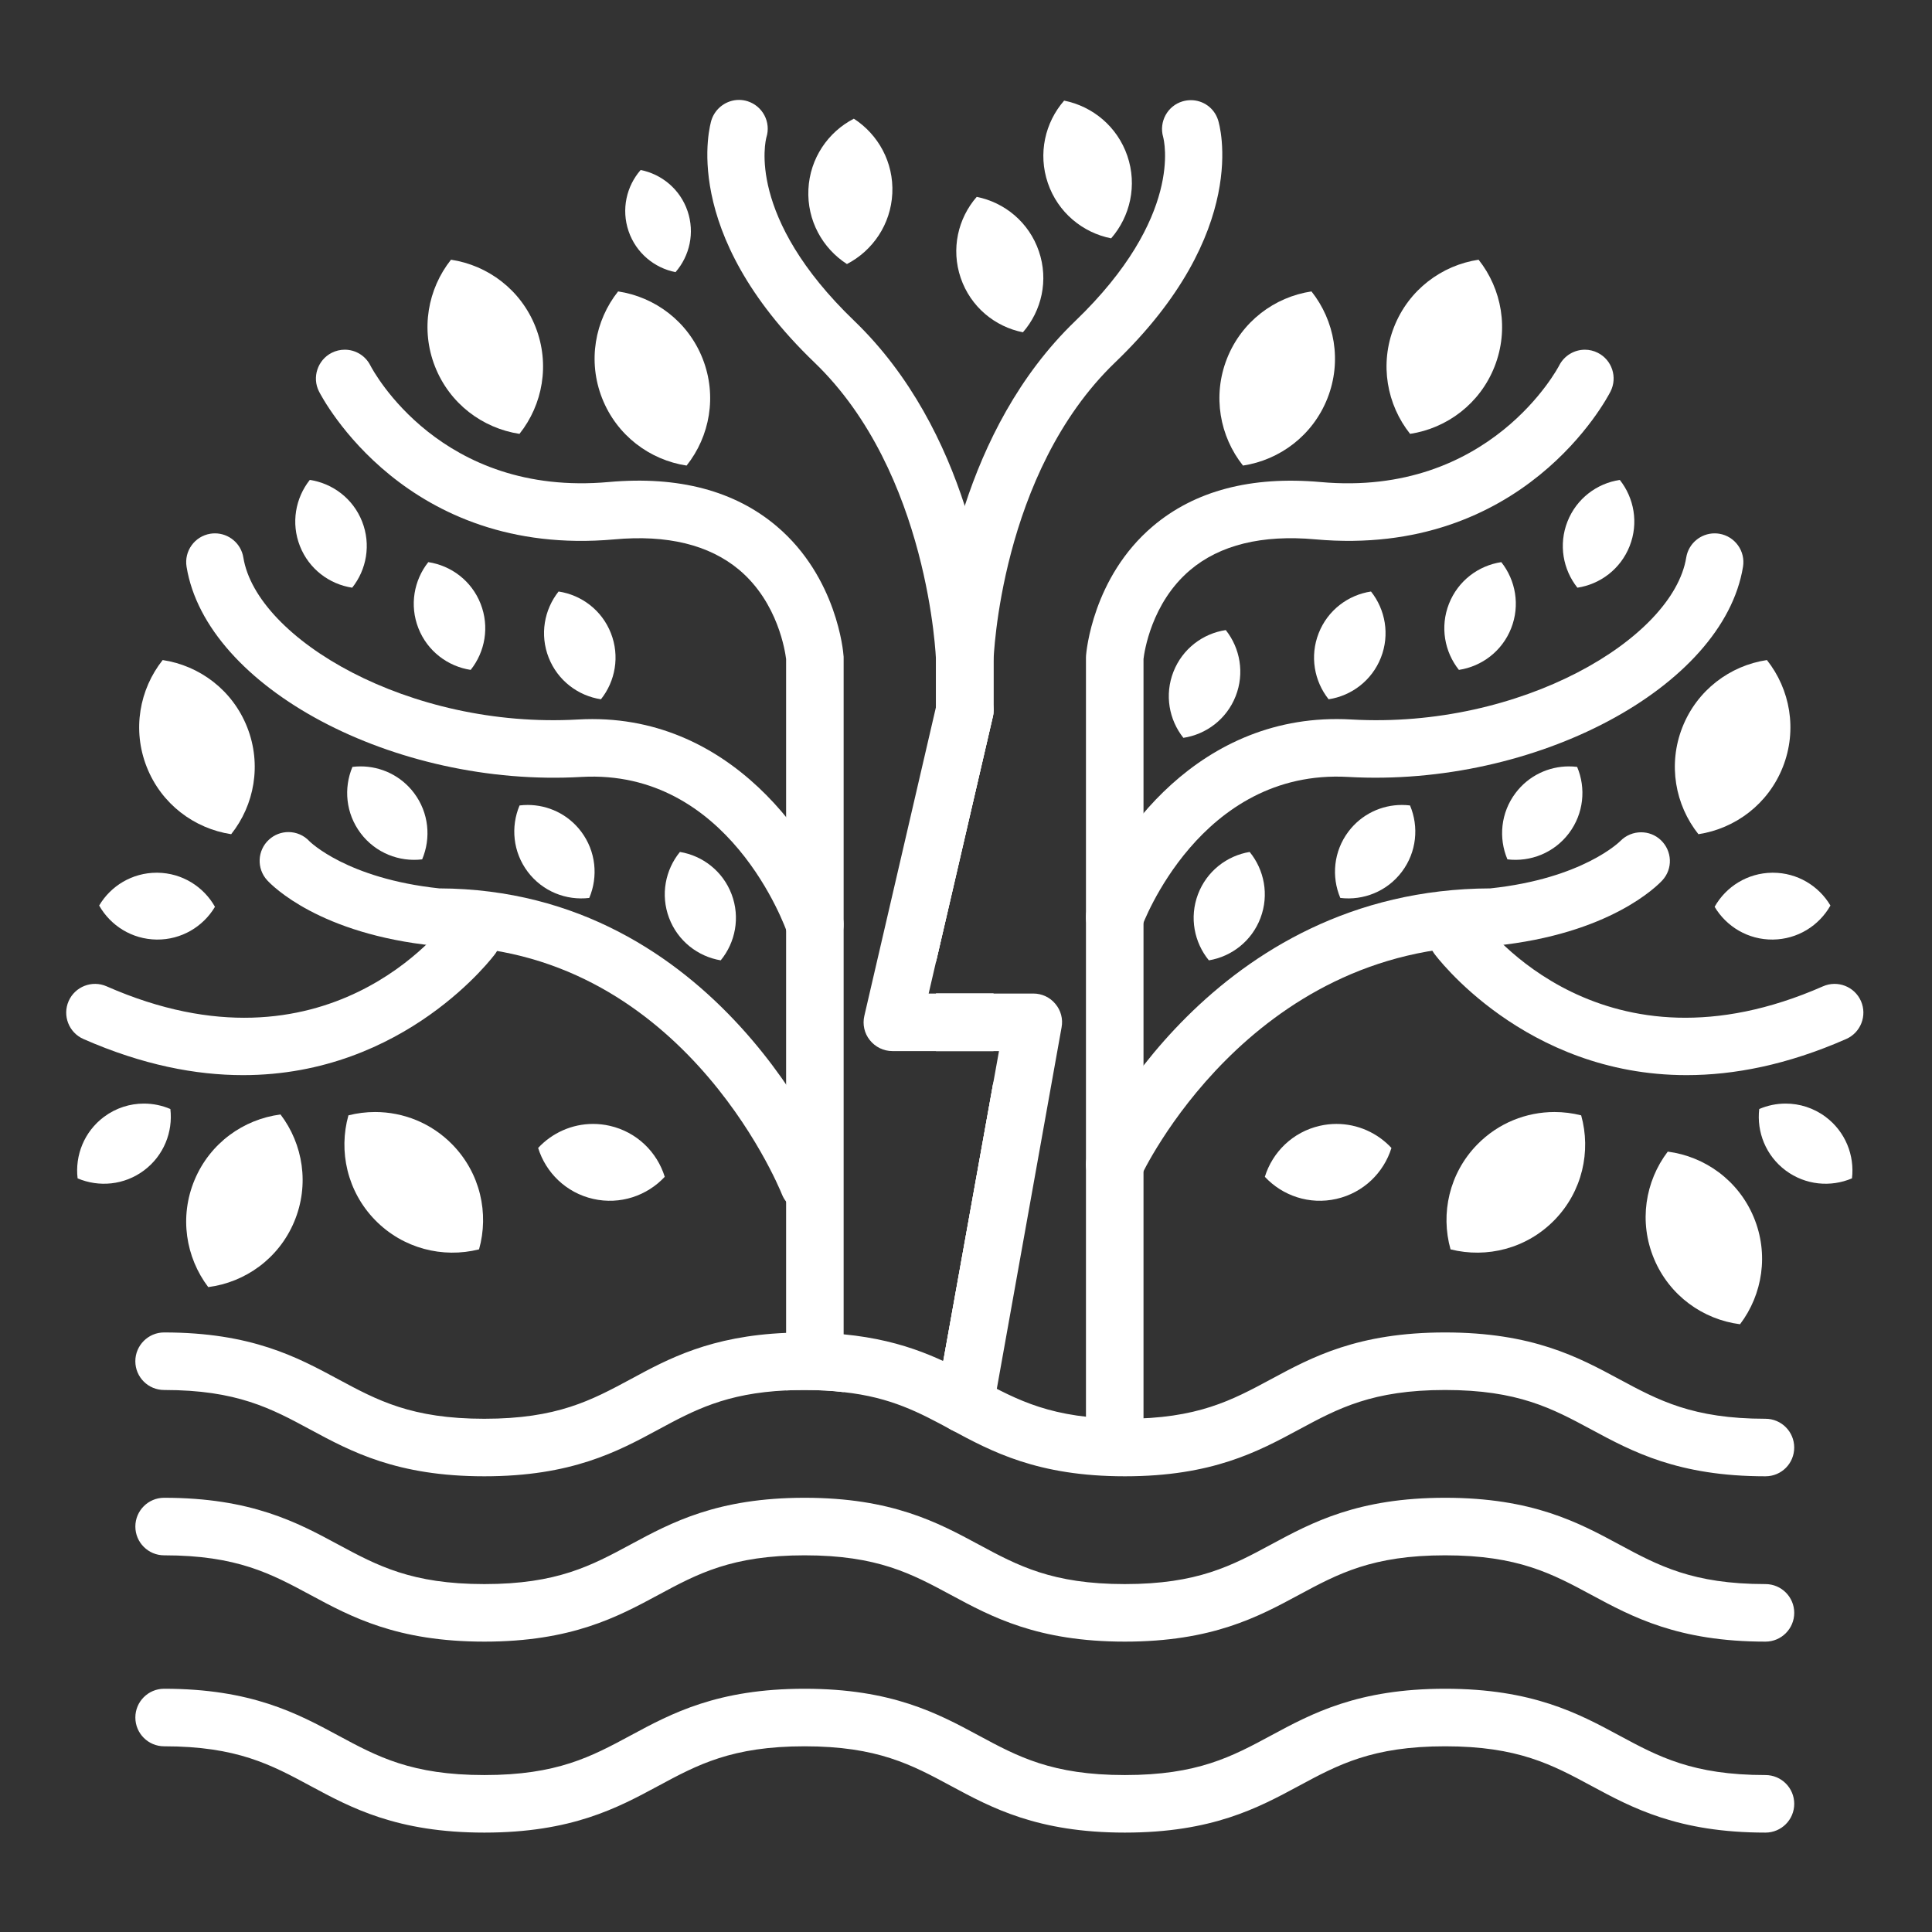 <?xml version="1.0" encoding="UTF-8" standalone="no"?>
<!DOCTYPE svg PUBLIC "-//W3C//DTD SVG 1.1//EN" "http://www.w3.org/Graphics/SVG/1.1/DTD/svg11.dtd">
<svg width="100%" height="100%" viewBox="0 0 1334 1334" version="1.1" xmlns="http://www.w3.org/2000/svg" xmlns:xlink="http://www.w3.org/1999/xlink" xml:space="preserve" xmlns:serif="http://www.serif.com/" style="fill-rule:evenodd;clip-rule:evenodd;stroke-linejoin:round;stroke-miterlimit:2;">
    <rect x="0" y="0" width="1334" height="1334" fill="#333333" stroke="none"/>
    <g transform="matrix(1.333,0,0,-1.333,0,1333.33)">
        <g id="Logo">
            <g id="g12" transform="matrix(6,0,0,6,-2492.44,-2698.96)">
                <g id="g14">
                    <g id="g20">
                        <g id="g22">
                            <path id="path30" d="M525.16,497.479C521.745,495.642 518.801,494.051 512.518,494.051C506.235,494.051 503.278,495.642 499.876,497.479C496.932,499.069 493.679,500.819 488.239,501.341C487.196,501.453 486.078,501.503 484.874,501.503C484.328,501.503 483.793,501.491 483.272,501.466C476.752,501.193 473.101,499.231 469.872,497.479C466.457,495.642 463.513,494.051 457.217,494.051C450.933,494.051 447.99,495.642 444.575,497.479C441.073,499.367 437.112,501.503 429.574,501.503C428.207,501.503 427.09,500.386 427.09,499.019C427.09,497.641 428.207,496.535 429.574,496.535C435.857,496.535 438.813,494.946 442.215,493.108C445.718,491.221 449.68,489.084 457.217,489.084C464.755,489.084 468.73,491.221 472.219,493.108C475.324,494.784 478.056,496.25 483.272,496.498C483.781,496.524 484.315,496.535 484.874,496.535C486.116,496.535 487.233,496.473 488.239,496.35C492.338,495.903 494.772,494.586 497.516,493.108C501.018,491.221 504.98,489.084 512.518,489.084C520.057,489.084 524.018,491.221 527.521,493.108C530.935,494.946 533.879,496.535 540.162,496.535C546.459,496.535 549.402,494.946 552.818,493.108C556.32,491.221 560.281,489.084 567.819,489.084C569.197,489.084 570.303,490.189 570.303,491.568C570.303,492.935 569.197,494.051 567.819,494.051C561.535,494.051 558.592,495.642 555.177,497.479C551.675,499.367 547.713,501.503 540.162,501.503C532.624,501.503 528.662,499.367 525.16,497.479" style="fill:white;fill-rule:nonzero;"/>
                        </g>
                    </g>
                </g>
            </g>
            <g id="g32" transform="matrix(6,0,0,6,-2492.44,-2698.96)">
                <g id="g34">
                    <g id="g40">
                        <g id="g42">
                            <path id="path50" d="M525.164,483.208C521.751,481.369 518.802,479.779 512.518,479.779C506.231,479.779 503.284,481.369 499.872,483.208C496.373,485.093 492.408,487.23 484.87,487.23C477.331,487.23 473.367,485.093 469.867,483.208C466.455,481.369 463.508,479.779 457.223,479.779C450.938,479.779 447.99,481.369 444.578,483.208C441.079,485.093 437.115,487.23 429.576,487.23C428.205,487.23 427.092,486.118 427.092,484.747C427.092,483.375 428.205,482.262 429.576,482.262C435.86,482.262 438.808,480.675 442.22,478.835C445.72,476.95 449.683,474.811 457.223,474.811C464.761,474.811 468.726,476.95 472.225,478.835C475.638,480.675 478.586,482.262 484.87,482.262C491.154,482.262 494.102,480.675 497.514,478.835C501.013,476.95 504.978,474.811 512.518,474.811C520.057,474.811 524.022,476.95 527.521,478.835C530.934,480.675 533.883,482.262 540.169,482.262C546.455,482.262 549.403,480.675 552.816,478.835C556.315,476.95 560.281,474.811 567.822,474.811C569.192,474.811 570.305,475.924 570.305,477.296C570.305,478.667 569.192,479.779 567.822,479.779C561.535,479.779 558.587,481.369 555.174,483.208C551.674,485.093 547.708,487.23 540.169,487.23C532.629,487.23 528.663,485.093 525.164,483.208" style="fill:white;fill-rule:nonzero;"/>
                        </g>
                    </g>
                </g>
            </g>
            <g id="g52" transform="matrix(6,0,0,6,-2492.44,-2698.96)">
                <g id="g54">
                    <g id="g60">
                        <g id="g62">
                            <path id="path70" d="M525.164,466.721C521.751,464.881 518.802,463.292 512.518,463.292C506.231,463.292 503.284,464.881 499.872,466.721C496.373,468.606 492.408,470.743 484.87,470.743C477.331,470.743 473.367,468.606 469.867,466.721C466.455,464.881 463.508,463.292 457.223,463.292C450.938,463.292 447.99,464.881 444.578,466.721C441.079,468.606 437.115,470.743 429.576,470.743C428.205,470.743 427.092,469.631 427.092,468.26C427.092,466.888 428.205,465.775 429.576,465.775C435.86,465.775 438.808,464.187 442.22,462.347C445.72,460.462 449.683,458.324 457.223,458.324C464.761,458.324 468.726,460.462 472.225,462.348C475.638,464.187 478.586,465.775 484.87,465.775C491.154,465.775 494.102,464.187 497.514,462.348C501.013,460.462 504.978,458.324 512.518,458.324C520.057,458.324 524.022,460.462 527.521,462.347C530.934,464.187 533.883,465.775 540.169,465.775C546.455,465.775 549.403,464.187 552.816,462.347C556.315,460.461 560.281,458.324 567.822,458.324C569.192,458.324 570.305,459.436 570.305,460.807C570.305,462.18 569.192,463.292 567.822,463.292C561.535,463.292 558.587,464.881 555.174,466.721C551.674,468.606 547.708,470.743 540.169,470.743C532.629,470.743 528.663,468.606 525.164,466.721" style="fill:white;fill-rule:nonzero;"/>
                        </g>
                    </g>
                </g>
            </g>
            <g id="g72" transform="matrix(6,0,0,6,-2492.44,-2698.96)">
                <g id="g74">
                    <g id="g80">
                        <g id="g82">
                            <path id="path90" d="M516.712,558.544C515.93,556.555 516.329,554.394 517.569,552.836C519.541,553.135 521.302,554.448 522.082,556.432C522.863,558.418 522.468,560.577 521.229,562.14C519.259,561.844 517.494,560.534 516.712,558.544" style="fill:white;fill-rule:nonzero;"/>
                        </g>
                    </g>
                </g>
            </g>
            <g id="g92" transform="matrix(6,0,0,6,-2492.44,-2698.96)">
                <g id="g94">
                    <g id="g100">
                        <g id="g102">
                            <path id="path110" d="M505.869,600.731C506.736,598.19 508.877,596.443 511.333,595.958C512.977,597.848 513.599,600.537 512.733,603.074C511.867,605.61 509.732,607.359 507.274,607.848C505.628,605.964 505.002,603.274 505.869,600.731" style="fill:white;fill-rule:nonzero;"/>
                        </g>
                    </g>
                </g>
            </g>
            <g id="g112" transform="matrix(6,0,0,6,-2492.44,-2698.96)">
                <g id="g114">
                    <g id="g120">
                        <g id="g122">
                            <path id="path130" d="M498.346,592.54C499.199,590.041 501.304,588.324 503.717,587.848C505.336,589.705 505.947,592.349 505.094,594.843C504.244,597.338 502.144,599.057 499.728,599.539C498.109,597.685 497.493,595.04 498.346,592.54" style="fill:white;fill-rule:nonzero;"/>
                        </g>
                    </g>
                </g>
            </g>
            <g id="g132" transform="matrix(6,0,0,6,-2492.44,-2698.96)">
                <g id="g134">
                    <g id="g140">
                        <g id="g142">
                            <path id="path150" d="M485.197,600.186C485.069,597.503 486.418,595.093 488.524,593.739C490.748,594.892 492.314,597.164 492.441,599.841C492.569,602.518 491.225,604.929 489.12,606.288C486.896,605.14 485.325,602.869 485.197,600.186" style="fill:white;fill-rule:nonzero;"/>
                        </g>
                    </g>
                </g>
            </g>
            <g id="g152" transform="matrix(6,0,0,6,-2492.44,-2698.96)">
                <g id="g154">
                    <g id="g160">
                        <g id="g162">
                            <path id="path170" d="M469.672,596.579C470.316,594.694 471.902,593.399 473.725,593.039C474.944,594.441 475.405,596.435 474.763,598.317C474.121,600.198 472.538,601.495 470.714,601.859C469.493,600.46 469.029,598.465 469.672,596.579" style="fill:white;fill-rule:nonzero;"/>
                        </g>
                    </g>
                </g>
            </g>
            <g id="g172" transform="matrix(6,0,0,6,-2492.44,-2698.96)">
                <g id="g174">
                    <g id="g180">
                        <g id="g182">
                            <rect id="path190" x="496.212" y="525.793" width="4.967" height="4.968" style="fill:white;fill-rule:nonzero;"/>
                        </g>
                    </g>
                </g>
            </g>
            <g id="g192" transform="matrix(6,0,0,6,-2492.44,-2698.96)">
                <g id="g194">
                    <g id="g200">
                        <g id="g202">
                            <path id="path210" d="M496.287,495.952C496.56,494.871 497.541,494.077 498.695,494.077C500.075,494.077 501.179,495.182 501.179,496.561L501.179,523.174L496.287,495.952Z" style="fill:white;fill-rule:nonzero;"/>
                        </g>
                    </g>
                </g>
            </g>
            <g id="g212" transform="matrix(6,0,0,6,-2492.44,-2698.96)">
                <g id="g214">
                    <g id="g220">
                        <g id="g222">
                            <path id="path230" d="M517.498,607.783C516.194,607.398 515.449,606.019 515.821,604.715C515.896,604.43 517.597,597.822 508.234,588.82C503.328,584.1 500.422,578.164 498.695,572.862C496.424,565.87 496.225,560.008 496.212,559.548L496.212,533.494L501.118,554.656C501.168,554.842 501.179,555.041 501.179,555.226L501.179,559.486C501.179,559.648 501.739,575.693 511.673,585.243C523.435,596.531 520.69,605.783 520.565,606.168C520.231,607.222 519.268,607.887 518.217,607.887C517.98,607.887 517.738,607.853 517.498,607.783" style="fill:white;fill-rule:nonzero;"/>
                        </g>
                    </g>
                </g>
            </g>
            <g id="g232" transform="matrix(6,0,0,6,-2492.44,-2698.96)">
                <g id="g234">
                    <g id="g240">
                        <g id="g242">
                            <path id="path250" d="M476.826,606.168C476.715,605.783 473.971,596.531 485.718,585.243C495.616,575.73 496.212,559.635 496.212,559.548L496.212,533.494L501.118,554.656C501.168,554.842 501.179,555.041 501.179,555.226L501.179,559.623C501.168,560.045 500.969,565.882 498.695,572.862C496.983,578.152 494.077,584.088 489.171,588.82C479.794,597.822 481.509,604.43 481.571,604.678C481.981,605.982 481.261,607.373 479.944,607.795C479.699,607.872 479.45,607.909 479.206,607.909C478.151,607.909 477.17,607.227 476.826,606.168" style="fill:white;fill-rule:nonzero;"/>
                        </g>
                    </g>
                </g>
            </g>
            <g id="g252" transform="matrix(6,0,0,6,-2492.44,-2698.96)">
                <g id="g254">
                    <g id="g260">
                        <g id="g262">
                            <rect id="path270" x="496.212" y="525.793" width="4.967" height="4.968" style="fill:white;fill-rule:nonzero;"/>
                        </g>
                    </g>
                </g>
            </g>
            <g id="g272" transform="matrix(6,0,0,6,-2492.44,-2698.96)">
                <g id="g274">
                    <g id="g280">
                        <g id="g282">
                            <path id="path290" d="M496.287,495.952C496.56,494.871 497.541,494.077 498.695,494.077C500.075,494.077 501.179,495.182 501.179,496.561L501.179,523.174L496.287,495.952Z" style="fill:white;fill-rule:nonzero;"/>
                        </g>
                    </g>
                </g>
            </g>
            <g id="g292" transform="matrix(6,0,0,6,-2492.44,-2698.96)">
                <g id="g294">
                    <g id="g300">
                        <g id="g302">
                            <path id="path310" d="M535.756,588.304C534.492,585.09 535.137,581.597 537.142,579.078C540.328,579.563 543.173,581.683 544.435,584.89C545.697,588.099 545.058,591.589 543.055,594.114C539.873,593.635 537.02,591.519 535.756,588.304" style="fill:white;fill-rule:nonzero;"/>
                        </g>
                    </g>
                </g>
            </g>
            <g id="g312" transform="matrix(6,0,0,6,-2492.44,-2698.96)">
                <g id="g314">
                    <g id="g320">
                        <g id="g322">
                            <path id="path330" d="M542.93,517.718C540.519,515.245 539.761,511.775 540.633,508.676C543.758,507.888 547.202,508.739 549.608,511.207C552.015,513.676 552.778,517.141 551.911,520.245C551.157,520.437 550.382,520.533 549.608,520.533C547.183,520.533 544.758,519.592 542.93,517.718" style="fill:white;fill-rule:nonzero;"/>
                        </g>
                    </g>
                </g>
            </g>
            <g id="g332" transform="matrix(6,0,0,6,-2492.44,-2698.96)">
                <g id="g334">
                    <g id="g340">
                        <g id="g342">
                            <path id="path350" d="M560.647,553.743C559.382,550.529 560.029,547.035 562.033,544.517C565.219,545.002 568.065,547.122 569.326,550.329C570.588,553.538 569.948,557.028 567.946,559.552C564.763,559.075 561.911,556.958 560.647,553.743" style="fill:white;fill-rule:nonzero;"/>
                        </g>
                    </g>
                </g>
            </g>
            <g id="g352" transform="matrix(6,0,0,6,-2492.44,-2698.96)">
                <g id="g354">
                    <g id="g360">
                        <g id="g362">
                            <path id="path370" d="M558.202,507.86C559.535,504.674 562.432,502.619 565.626,502.211C567.572,504.779 568.135,508.283 566.804,511.463C565.473,514.642 562.582,516.699 559.386,517.114C557.437,514.552 556.867,511.046 558.202,507.86" style="fill:white;fill-rule:nonzero;"/>
                        </g>
                    </g>
                </g>
            </g>
            <g id="g372" transform="matrix(6,0,0,6,-2492.44,-2698.96)">
                <g id="g374">
                    <g id="g380">
                        <g id="g382">
                            <path id="path390" d="M550.727,571.508C549.945,569.518 550.345,567.357 551.586,565.798C553.557,566.098 555.317,567.41 556.098,569.396C556.879,571.38 556.483,573.54 555.245,575.103C553.274,574.807 551.51,573.496 550.727,571.508" style="fill:white;fill-rule:nonzero;"/>
                        </g>
                    </g>
                </g>
            </g>
            <g id="g392" transform="matrix(6,0,0,6,-2492.44,-2698.96)">
                <g id="g394">
                    <g id="g400">
                        <g id="g402">
                            <path id="path410" d="M540.498,564.411C539.715,562.422 540.115,560.26 541.355,558.702C543.327,559.002 545.088,560.313 545.868,562.298C546.649,564.283 546.254,566.443 545.015,568.005C543.045,567.709 541.281,566.4 540.498,564.411" style="fill:white;fill-rule:nonzero;"/>
                        </g>
                    </g>
                </g>
            </g>
            <g id="g412" transform="matrix(6,0,0,6,-2492.44,-2698.96)">
                <g id="g414">
                    <g id="g420">
                        <g id="g422">
                            <path id="path430" d="M546.247,548.075C544.961,546.368 544.766,544.18 545.544,542.345C547.523,542.106 549.571,542.897 550.856,544.601C552.139,546.305 552.338,548.491 551.562,550.328C551.328,550.357 551.093,550.371 550.858,550.371C549.11,550.371 547.381,549.58 546.247,548.075" style="fill:white;fill-rule:nonzero;"/>
                        </g>
                    </g>
                </g>
            </g>
            <g id="g432" transform="matrix(6,0,0,6,-2492.44,-2698.96)">
                <g id="g434">
                    <g id="g440">
                        <g id="g442">
                            <path id="path450" d="M567.283,520.792C567.05,518.811 567.851,516.767 569.56,515.489C571.269,514.213 573.456,514.024 575.29,514.806C575.525,516.784 574.727,518.833 573.015,520.113C571.979,520.887 570.767,521.261 569.566,521.261C568.783,521.261 568.005,521.102 567.283,520.792" style="fill:white;fill-rule:nonzero;"/>
                        </g>
                    </g>
                </g>
            </g>
            <g id="g452" transform="matrix(6,0,0,6,-2492.44,-2698.96)">
                <g id="g454">
                    <g id="g460">
                        <g id="g462">
                            <path id="path470" d="M568.399,541.192C566.262,541.168 564.409,539.985 563.432,538.249C564.452,536.535 566.33,535.397 568.462,535.421C570.595,535.444 572.449,536.623 573.43,538.359C572.425,540.056 570.574,541.192 568.464,541.192L568.399,541.192" style="fill:white;fill-rule:nonzero;"/>
                        </g>
                    </g>
                </g>
            </g>
            <g id="g472" transform="matrix(6,0,0,6,-2492.44,-2698.96)">
                <g id="g474">
                    <g id="g480">
                        <g id="g482">
                            <path id="path490" d="M531.82,544.746C530.534,543.039 530.339,540.85 531.117,539.015C533.097,538.776 535.144,539.568 536.429,541.272C537.713,542.974 537.911,545.161 537.135,546.999C536.902,547.028 536.667,547.042 536.433,547.042C534.684,547.042 532.956,546.251 531.82,544.746" style="fill:white;fill-rule:nonzero;"/>
                        </g>
                    </g>
                </g>
            </g>
            <g id="g492" transform="matrix(6,0,0,6,-2492.44,-2698.96)">
                <g id="g494">
                    <g id="g500">
                        <g id="g502">
                            <path id="path510" d="M518.827,539.323C518.074,537.323 518.506,535.168 519.77,533.627C521.736,533.956 523.478,535.295 524.228,537.29C524.981,539.287 524.552,541.441 523.291,542.985C521.325,542.659 519.58,541.324 518.827,539.323" style="fill:white;fill-rule:nonzero;"/>
                        </g>
                    </g>
                </g>
            </g>
            <g id="g512" transform="matrix(6,0,0,6,-2492.44,-2698.96)">
                <g id="g514">
                    <g id="g520">
                        <g id="g522">
                            <path id="path530" d="M529.348,519.342C527.01,518.81 525.262,517.074 524.602,514.94C526.125,513.303 528.453,512.501 530.785,513.033C533.117,513.564 534.868,515.295 535.532,517.43C534.328,518.729 532.614,519.505 530.79,519.505C530.314,519.505 529.831,519.453 529.348,519.342" style="fill:white;fill-rule:nonzero;"/>
                        </g>
                    </g>
                </g>
            </g>
            <g id="g532" transform="matrix(6,0,0,6,-2492.44,-2698.96)">
                <g id="g534">
                    <g id="g540">
                        <g id="g542">
                            <path id="path550" d="M529.251,561.874C528.468,559.885 528.868,557.723 530.108,556.165C532.08,556.465 533.84,557.777 534.622,559.761C535.402,561.747 535.007,563.906 533.767,565.469C531.797,565.173 530.033,563.863 529.251,561.874" style="fill:white;fill-rule:nonzero;"/>
                        </g>
                    </g>
                </g>
            </g>
            <g id="g552" transform="matrix(6,0,0,6,-2492.44,-2698.96)">
                <g id="g554">
                    <g id="g560">
                        <g id="g562">
                            <path id="path570" d="M521.329,585.567C520.065,582.353 520.711,578.86 522.715,576.341C525.901,576.826 528.747,578.947 530.009,582.154C531.271,585.362 530.631,588.852 528.628,591.376C525.445,590.899 522.594,588.782 521.329,585.567" style="fill:white;fill-rule:nonzero;"/>
                        </g>
                    </g>
                </g>
            </g>
            <g id="g572" transform="matrix(6,0,0,6,-2492.44,-2698.96)">
                <g id="g574">
                    <g id="g580">
                        <g id="g582">
                            <path id="path590" d="M550.014,584.985C549.957,584.87 544.066,573.592 529.41,574.919C523.419,575.451 518.549,574.17 514.927,571.099C509.726,566.687 509.188,560.219 509.166,559.947C509.161,559.885 509.159,559.823 509.159,559.761L509.159,492.753C509.159,491.382 510.271,490.27 511.643,490.27C513.014,490.27 514.127,491.382 514.127,492.753L514.127,559.642C514.193,560.219 514.795,564.474 518.141,567.31C520.711,569.489 524.358,570.389 528.966,569.971C546.929,568.363 554.144,582.145 554.444,582.734C555.064,583.957 554.577,585.452 553.354,586.073C552.994,586.256 552.611,586.344 552.232,586.344C551.328,586.343 550.455,585.846 550.014,584.985" style="fill:white;fill-rule:nonzero;"/>
                        </g>
                    </g>
                </g>
            </g>
            <g id="g592" transform="matrix(6,0,0,6,-2492.44,-2698.96)">
                <g id="g594">
                    <g id="g600">
                        <g id="g602">
                            <path id="path610" d="M560.981,568.404C559.839,561.388 546.688,553.588 532.078,554.42C518.891,555.178 511.42,544.132 509.304,538.188C508.843,536.896 509.517,535.476 510.809,535.015C511.085,534.918 511.366,534.871 511.643,534.871C512.664,534.871 513.621,535.504 513.983,536.522C514.03,536.658 518.991,550.183 531.794,549.461C547.931,548.545 564.187,557.187 565.883,567.607C566.104,568.96 565.185,570.236 563.831,570.457C563.697,570.479 563.564,570.489 563.432,570.489C562.237,570.489 561.179,569.623 560.981,568.404" style="fill:white;fill-rule:nonzero;"/>
                        </g>
                    </g>
                </g>
            </g>
            <g id="g612" transform="matrix(6,0,0,6,-2492.44,-2698.96)">
                <g id="g614">
                    <g id="g620">
                        <g id="g622">
                            <path id="path630" d="M555.287,543.923C555.255,543.891 552.053,540.685 544.065,539.839C520.011,539.759 509.806,517.964 509.382,517.035C508.813,515.786 509.365,514.313 510.613,513.744C510.947,513.593 511.297,513.521 511.642,513.521C512.585,513.521 513.486,514.061 513.904,514.976C513.995,515.174 523.208,534.872 544.197,534.872C544.281,534.872 544.364,534.875 544.448,534.884C554.4,535.902 558.487,540.065 558.92,540.536C559.84,541.536 559.772,543.075 558.786,544.009C558.309,544.46 557.697,544.683 557.085,544.682C556.43,544.682 555.776,544.427 555.287,543.923" style="fill:white;fill-rule:nonzero;"/>
                        </g>
                    </g>
                </g>
            </g>
            <g id="g632" transform="matrix(6,0,0,6,-2492.44,-2698.96)">
                <g id="g634">
                    <g id="g640">
                        <g id="g642">
                            <path id="path650" d="M539.785,537.68C538.672,536.878 538.42,535.326 539.221,534.213C539.319,534.077 546.985,523.717 561.008,523.717C565.076,523.717 569.682,524.589 574.791,526.837C576.046,527.39 576.616,528.856 576.065,530.112C575.51,531.368 574.044,531.935 572.79,531.385C553.848,523.048 543.686,536.522 543.249,537.121C542.763,537.791 542.005,538.148 541.235,538.148C540.732,538.148 540.225,537.996 539.785,537.68" style="fill:white;fill-rule:nonzero;"/>
                        </g>
                    </g>
                </g>
            </g>
            <g id="g652" transform="matrix(6,0,0,6,-2492.44,-2698.96)">
                <g id="g654">
                    <g id="g660">
                        <g id="g662">
                            <path id="path670" d="M452.961,584.89C454.223,581.683 457.069,579.563 460.254,579.078C462.259,581.597 462.905,585.09 461.641,588.304C460.376,591.519 457.524,593.635 454.341,594.114C452.338,591.589 451.699,588.099 452.961,584.89" style="fill:white;fill-rule:nonzero;"/>
                        </g>
                    </g>
                </g>
            </g>
            <g id="g672" transform="matrix(6,0,0,6,-2492.44,-2698.96)">
                <g id="g674">
                    <g id="g680">
                        <g id="g682">
                            <path id="path690" d="M445.486,520.245C444.618,517.141 445.382,513.676 447.788,511.207C450.194,508.739 453.639,507.888 456.763,508.676C457.636,511.775 456.878,515.245 454.467,517.718C452.639,519.592 450.214,520.533 447.789,520.533C447.015,520.533 446.241,520.437 445.486,520.245" style="fill:white;fill-rule:nonzero;"/>
                        </g>
                    </g>
                </g>
            </g>
            <g id="g692" transform="matrix(6,0,0,6,-2492.44,-2698.96)">
                <g id="g694">
                    <g id="g700">
                        <g id="g702">
                            <path id="path710" d="M428.071,550.329C429.332,547.122 432.177,545.002 435.364,544.517C437.368,547.035 438.014,550.529 436.75,553.743C435.486,556.958 432.634,559.075 429.45,559.552C427.448,557.028 426.809,553.538 428.071,550.329" style="fill:white;fill-rule:nonzero;"/>
                        </g>
                    </g>
                </g>
            </g>
            <g id="g712" transform="matrix(6,0,0,6,-2492.44,-2698.96)">
                <g id="g714">
                    <g id="g720">
                        <g id="g722">
                            <path id="path730" d="M432.205,514.669C430.874,511.49 431.437,507.986 433.384,505.418C436.577,505.827 439.474,507.882 440.808,511.068C442.143,514.254 441.572,517.76 439.624,520.321C436.428,519.907 433.536,517.849 432.205,514.669" style="fill:white;fill-rule:nonzero;"/>
                        </g>
                    </g>
                </g>
            </g>
            <g id="g732" transform="matrix(6,0,0,6,-2492.44,-2698.96)">
                <g id="g734">
                    <g id="g740">
                        <g id="g742">
                            <path id="path750" d="M441.298,569.396C442.078,567.41 443.84,566.098 445.811,565.798C447.052,567.357 447.451,569.518 446.669,571.508C445.887,573.496 444.121,574.807 442.152,575.103C440.913,573.54 440.518,571.38 441.298,569.396" style="fill:white;fill-rule:nonzero;"/>
                        </g>
                    </g>
                </g>
            </g>
            <g id="g752" transform="matrix(6,0,0,6,-2492.44,-2698.96)">
                <g id="g754">
                    <g id="g760">
                        <g id="g762">
                            <path id="path770" d="M451.528,562.298C452.309,560.313 454.07,559.002 456.041,558.702C457.282,560.26 457.681,562.422 456.898,564.411C456.116,566.4 454.352,567.709 452.381,568.005C451.143,566.443 450.748,564.283 451.528,562.298" style="fill:white;fill-rule:nonzero;"/>
                        </g>
                    </g>
                </g>
            </g>
            <g id="g772" transform="matrix(6,0,0,6,-2492.44,-2698.96)">
                <g id="g774">
                    <g id="g780">
                        <g id="g782">
                            <path id="path790" d="M445.834,550.328C445.059,548.491 445.257,546.305 446.541,544.601C447.825,542.897 449.873,542.106 451.852,542.345C452.63,544.18 452.436,546.368 451.149,548.075C450.015,549.58 448.286,550.371 446.538,550.371C446.303,550.371 446.068,550.357 445.834,550.328" style="fill:white;fill-rule:nonzero;"/>
                        </g>
                    </g>
                </g>
            </g>
            <g id="g792" transform="matrix(6,0,0,6,-2492.44,-2698.96)">
                <g id="g794">
                    <g id="g800">
                        <g id="g802">
                            <path id="path810" d="M424.382,520.113C422.67,518.833 421.872,516.784 422.106,514.806C423.94,514.024 426.128,514.213 427.837,515.489C429.546,516.767 430.346,518.811 430.115,520.792C429.392,521.102 428.613,521.261 427.83,521.261C426.629,521.261 425.418,520.887 424.382,520.113" style="fill:white;fill-rule:nonzero;"/>
                        </g>
                    </g>
                </g>
            </g>
            <g id="g812" transform="matrix(6,0,0,6,-2492.44,-2698.96)">
                <g id="g814">
                    <g id="g820">
                        <g id="g822">
                            <path id="path830" d="M423.967,538.359C424.948,536.623 426.801,535.444 428.934,535.421C431.067,535.397 432.945,536.535 433.965,538.249C432.986,539.985 431.135,541.168 428.998,541.192L428.933,541.192C426.822,541.192 424.972,540.056 423.967,538.359" style="fill:white;fill-rule:nonzero;"/>
                        </g>
                    </g>
                </g>
            </g>
            <g id="g832" transform="matrix(6,0,0,6,-2492.44,-2698.96)">
                <g id="g834">
                    <g id="g840">
                        <g id="g842">
                            <path id="path850" d="M460.261,546.999C459.486,545.161 459.684,542.974 460.967,541.272C462.252,539.568 464.3,538.776 466.279,539.015C467.057,540.85 466.862,543.039 465.576,544.746C464.441,546.251 462.713,547.042 460.964,547.042C460.73,547.042 460.495,547.028 460.261,546.999" style="fill:white;fill-rule:nonzero;"/>
                        </g>
                    </g>
                </g>
            </g>
            <g id="g852" transform="matrix(6,0,0,6,-2492.44,-2698.96)">
                <g id="g854">
                    <g id="g860">
                        <g id="g862">
                            <path id="path870" d="M473.168,537.29C473.919,535.295 475.661,533.956 477.627,533.627C478.891,535.168 479.322,537.323 478.57,539.323C477.816,541.324 476.071,542.659 474.106,542.985C472.844,541.441 472.416,539.287 473.168,537.29" style="fill:white;fill-rule:nonzero;"/>
                        </g>
                    </g>
                </g>
            </g>
            <g id="g872" transform="matrix(6,0,0,6,-2492.44,-2698.96)">
                <g id="g874">
                    <g id="g880">
                        <g id="g882">
                            <path id="path890" d="M461.865,517.43C462.529,515.295 464.279,513.564 466.611,513.033C468.943,512.501 471.271,513.303 472.795,514.94C472.135,517.074 470.386,518.81 468.049,519.342C467.565,519.453 467.082,519.505 466.606,519.505C464.783,519.505 463.069,518.729 461.865,517.43" style="fill:white;fill-rule:nonzero;"/>
                        </g>
                    </g>
                </g>
            </g>
            <g id="g892" transform="matrix(6,0,0,6,-2492.44,-2698.96)">
                <g id="g894">
                    <g id="g900">
                        <g id="g902">
                            <path id="path910" d="M462.775,559.761C463.556,557.777 465.316,556.465 467.287,556.165C468.528,557.723 468.928,559.885 468.146,561.874C467.364,563.863 465.599,565.173 463.629,565.469C462.389,563.906 461.994,561.747 462.775,559.761" style="fill:white;fill-rule:nonzero;"/>
                        </g>
                    </g>
                </g>
            </g>
            <g id="g912" transform="matrix(6,0,0,6,-2492.44,-2698.96)">
                <g id="g914">
                    <g id="g920">
                        <g id="g922">
                            <path id="path930" d="M467.388,582.154C468.65,578.947 471.495,576.826 474.681,576.341C476.686,578.86 477.331,582.353 476.068,585.567C474.803,588.782 471.951,590.899 468.768,591.376C466.765,588.852 466.126,585.362 467.388,582.154" style="fill:white;fill-rule:nonzero;"/>
                        </g>
                    </g>
                </g>
            </g>
            <g id="g932" transform="matrix(6,0,0,6,-2492.44,-2698.96)">
                <g id="g934">
                    <g id="g940">
                        <g id="g942">
                            <path id="path950" d="M444.041,586.075C442.824,585.454 442.327,583.951 442.948,582.735C443.246,582.151 450.474,568.365 468.432,569.968C473.014,570.39 476.641,569.496 479.211,567.347C482.601,564.503 483.197,560.219 483.272,559.635L483.272,496.498C483.781,496.524 484.315,496.535 484.874,496.535C486.116,496.535 487.233,496.473 488.239,496.35L488.239,559.759C488.239,559.822 488.239,559.884 488.227,559.946C488.214,560.219 487.669,566.689 482.465,571.098C478.85,574.165 473.983,575.456 467.985,574.923C453.454,573.606 447.618,584.522 447.382,584.982C446.944,585.849 446.075,586.345 445.169,586.345C444.79,586.345 444.404,586.258 444.041,586.075" style="fill:white;fill-rule:nonzero;"/>
                        </g>
                    </g>
                </g>
            </g>
            <g id="g952" transform="matrix(6,0,0,6,-2492.44,-2698.96)">
                <g id="g954">
                    <g id="g960">
                        <g id="g962">
                            <path id="path970" d="M433.565,570.457C432.211,570.236 431.292,568.96 431.513,567.607C433.207,557.187 449.463,548.534 465.602,549.461C478.328,550.177 483.192,536.523 483.404,535.914C483.758,534.884 484.721,534.236 485.753,534.236C486.02,534.236 486.29,534.28 486.556,534.37C487.855,534.815 488.547,536.226 488.103,537.525C485.99,543.698 478.536,555.169 465.319,554.42C450.719,553.588 437.557,561.388 436.415,568.404C436.217,569.624 435.159,570.489 433.963,570.489C433.832,570.489 433.699,570.478 433.565,570.457" style="fill:white;fill-rule:nonzero;"/>
                        </g>
                    </g>
                </g>
            </g>
            <g id="g972" transform="matrix(6,0,0,6,-2492.44,-2698.96)">
                <g id="g974">
                    <g id="g980">
                        <g id="g982">
                            <path id="path990" d="M438.625,544.045C437.614,543.118 437.548,541.546 438.476,540.536C438.909,540.065 442.995,535.902 452.948,534.884C453.031,534.875 453.115,534.872 453.199,534.872C474.03,534.872 482.562,514.293 482.915,513.417C483.305,512.447 484.235,511.857 485.221,511.857C485.527,511.857 485.839,511.914 486.142,512.034C487.416,512.544 488.035,513.989 487.526,515.263C487.127,516.264 477.467,539.753 453.331,539.839C445.344,540.685 442.143,543.89 442.134,543.897C441.644,544.43 440.976,544.701 440.305,544.701C439.705,544.701 439.103,544.484 438.625,544.045" style="fill:white;fill-rule:nonzero;"/>
                        </g>
                    </g>
                </g>
            </g>
            <g id="g992" transform="matrix(6,0,0,6,-2492.44,-2698.96)">
                <g id="g994">
                    <g id="g1000">
                        <g id="g1002">
                            <path id="path1010" d="M454.149,537.123C453.726,536.543 443.569,523.039 424.607,531.385C423.357,531.935 421.888,531.368 421.333,530.112C420.781,528.856 421.351,527.39 422.606,526.837C427.717,524.589 432.319,523.717 436.389,523.717C450.409,523.717 458.078,534.077 458.176,534.213C458.975,535.324 458.724,536.867 457.617,537.671C457.177,537.989 456.667,538.143 456.162,538.142C455.394,538.142 454.637,537.788 454.149,537.123" style="fill:white;fill-rule:nonzero;"/>
                        </g>
                    </g>
                </g>
            </g>
            <g id="g1012" transform="matrix(6,0,0,6,-2492.44,-2698.96)">
                <g id="g1014">
                    <g id="g1020">
                        <g id="g1022">
                            <path id="path1030" d="M496.274,555.772L496.212,555.5L490.027,528.837C489.854,528.104 490.027,527.322 490.5,526.738C490.972,526.142 491.692,525.793 492.449,525.793L501.651,525.793L501.179,523.174L496.287,495.952L496.25,495.728C496.013,494.375 496.908,493.083 498.262,492.846C498.41,492.822 498.56,492.809 498.695,492.809C499.876,492.809 500.931,493.655 501.142,494.847L507.054,527.843C507.19,528.564 506.992,529.309 506.519,529.868C506.047,530.439 505.353,530.761 504.62,530.761L495.579,530.761L496.212,533.494L501.118,554.656C501.168,554.842 501.179,555.041 501.179,555.226C501.179,556.357 500.41,557.375 499.255,557.635C499.067,557.679 498.879,557.701 498.693,557.701C497.567,557.7 496.541,556.925 496.274,555.772" style="fill:white;fill-rule:nonzero;"/>
                        </g>
                    </g>
                </g>
            </g>
        </g>
    </g>
</svg>

